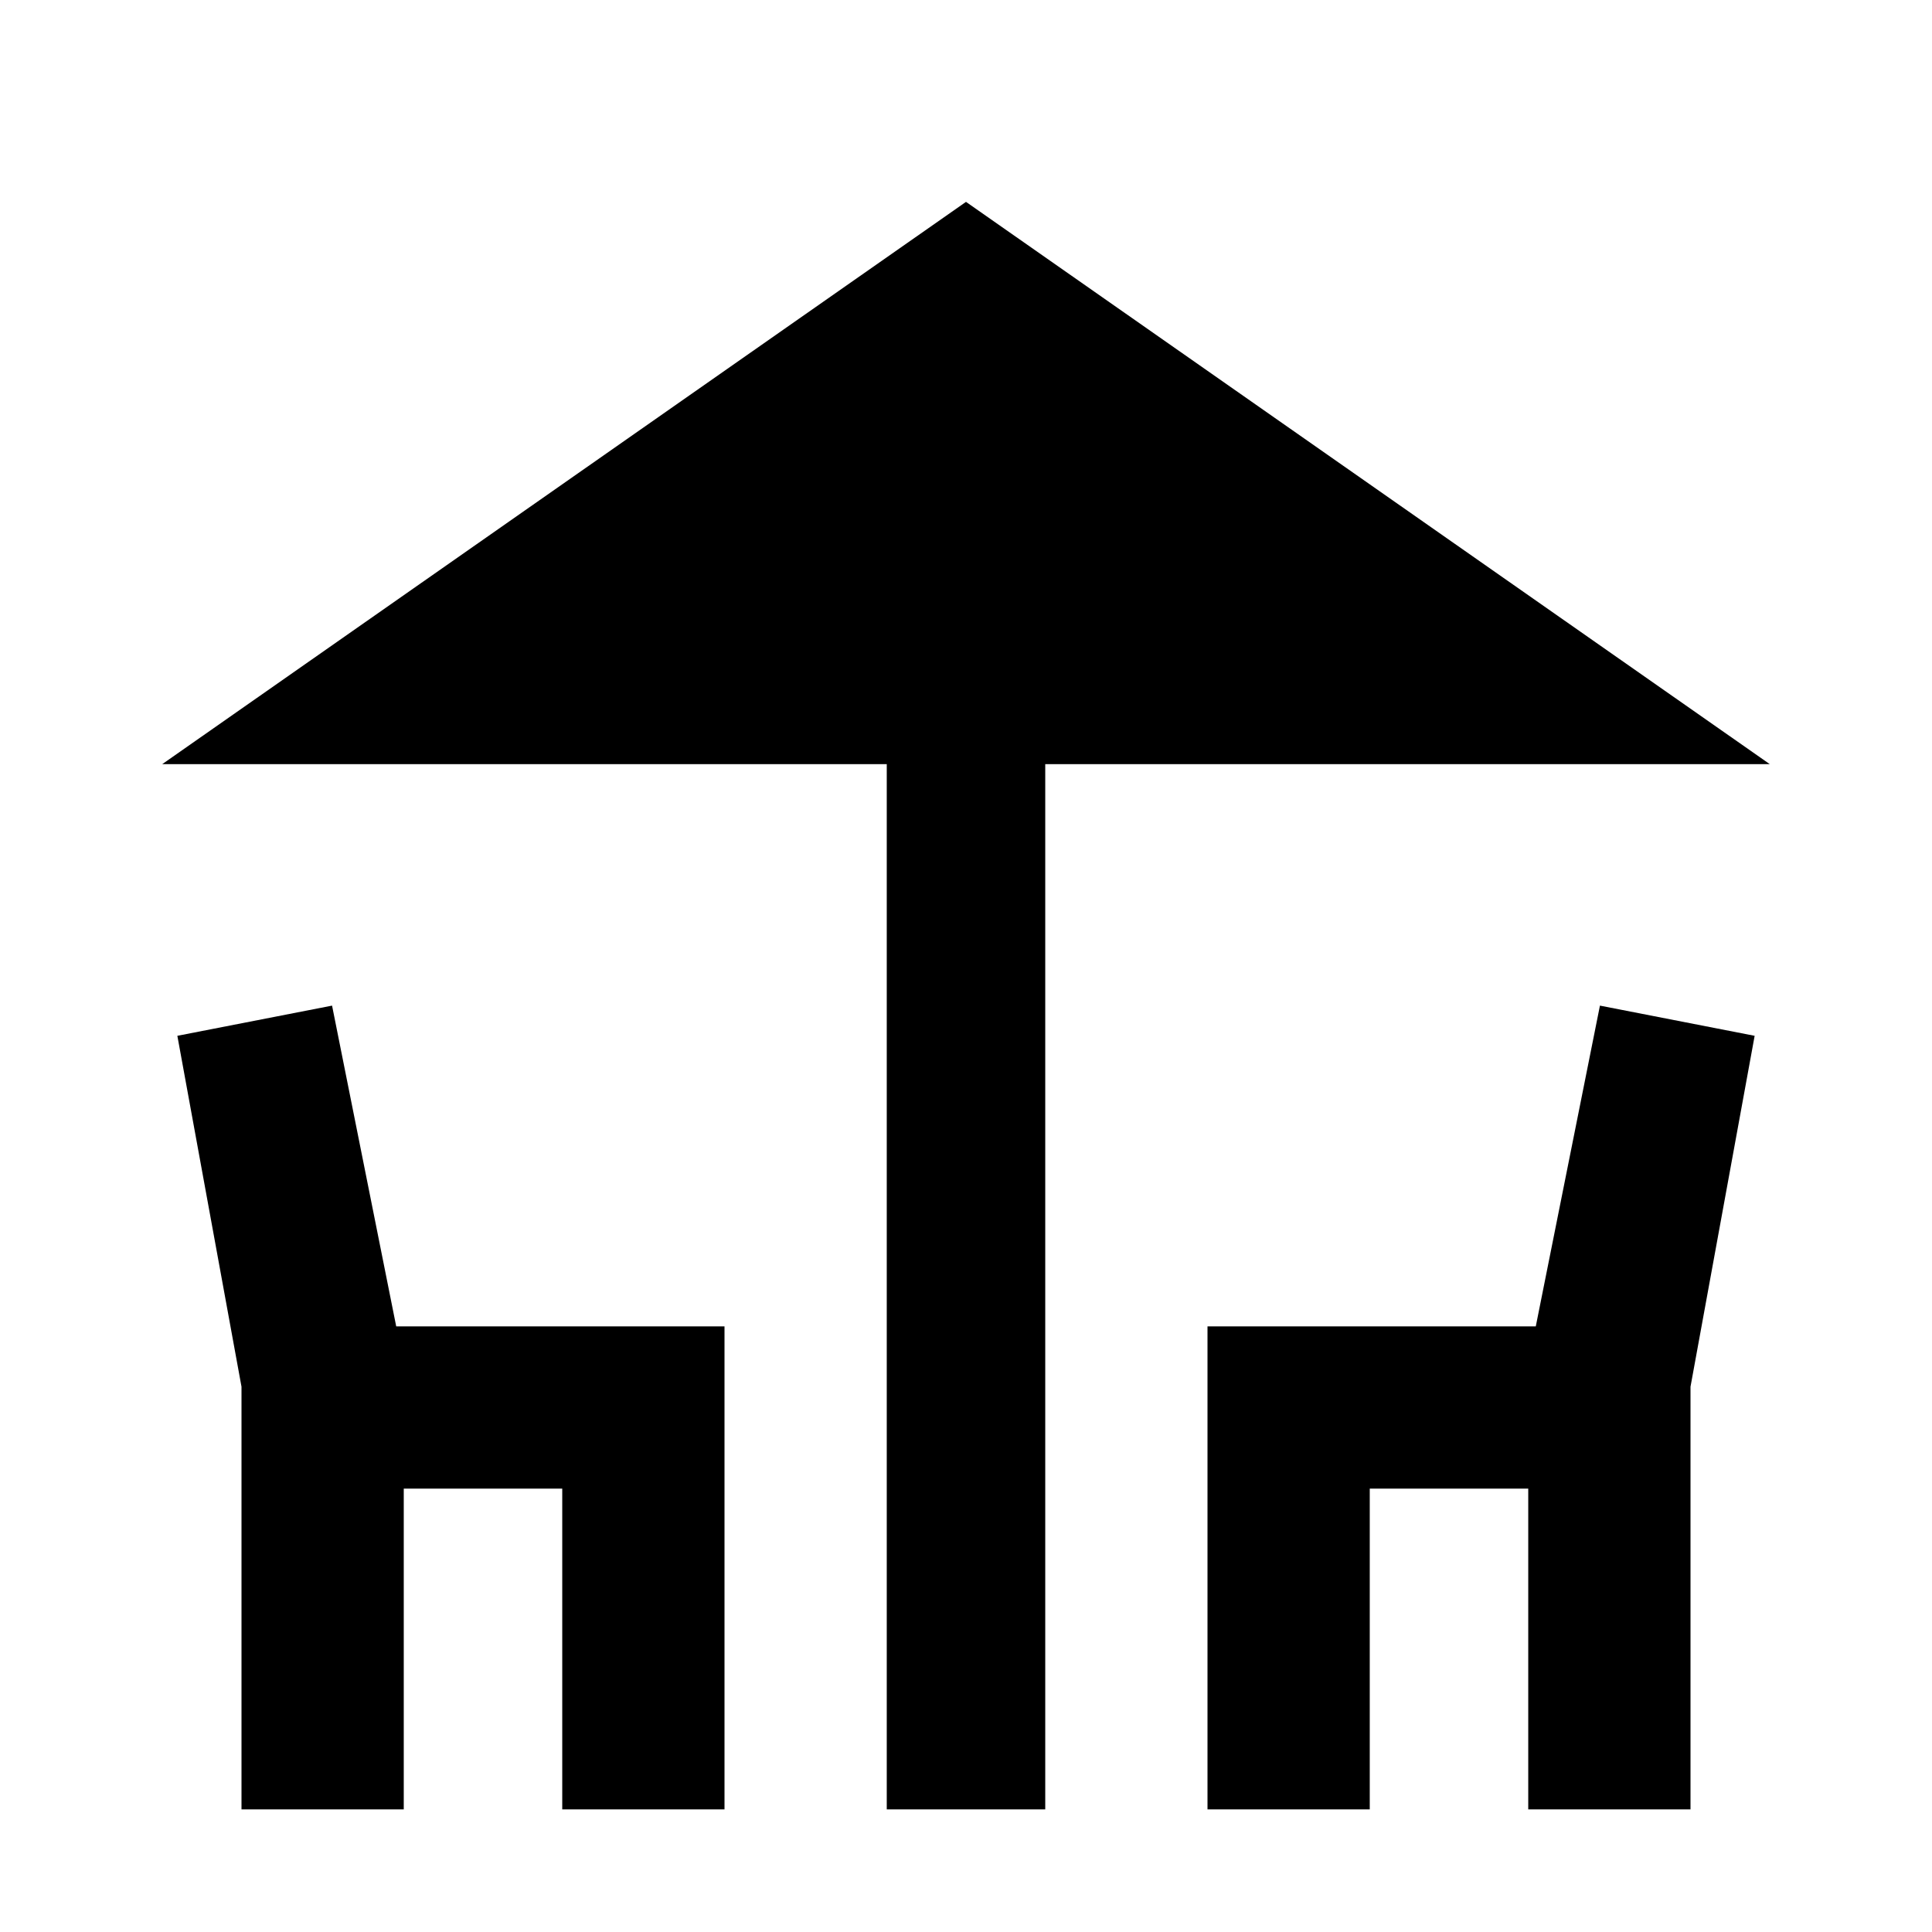 <svg xmlns="http://www.w3.org/2000/svg" viewBox="0 0 1024 1024"><path d="M814 703l34-170 82 16-34 186v224h-86V789h-84v170h-86V703h174M176 533l34 170h174v256h-86V789h-84v170h-86V735L94 549l82-16m762-128H554v554h-84V405H86l426-298 426 298z"/></svg>